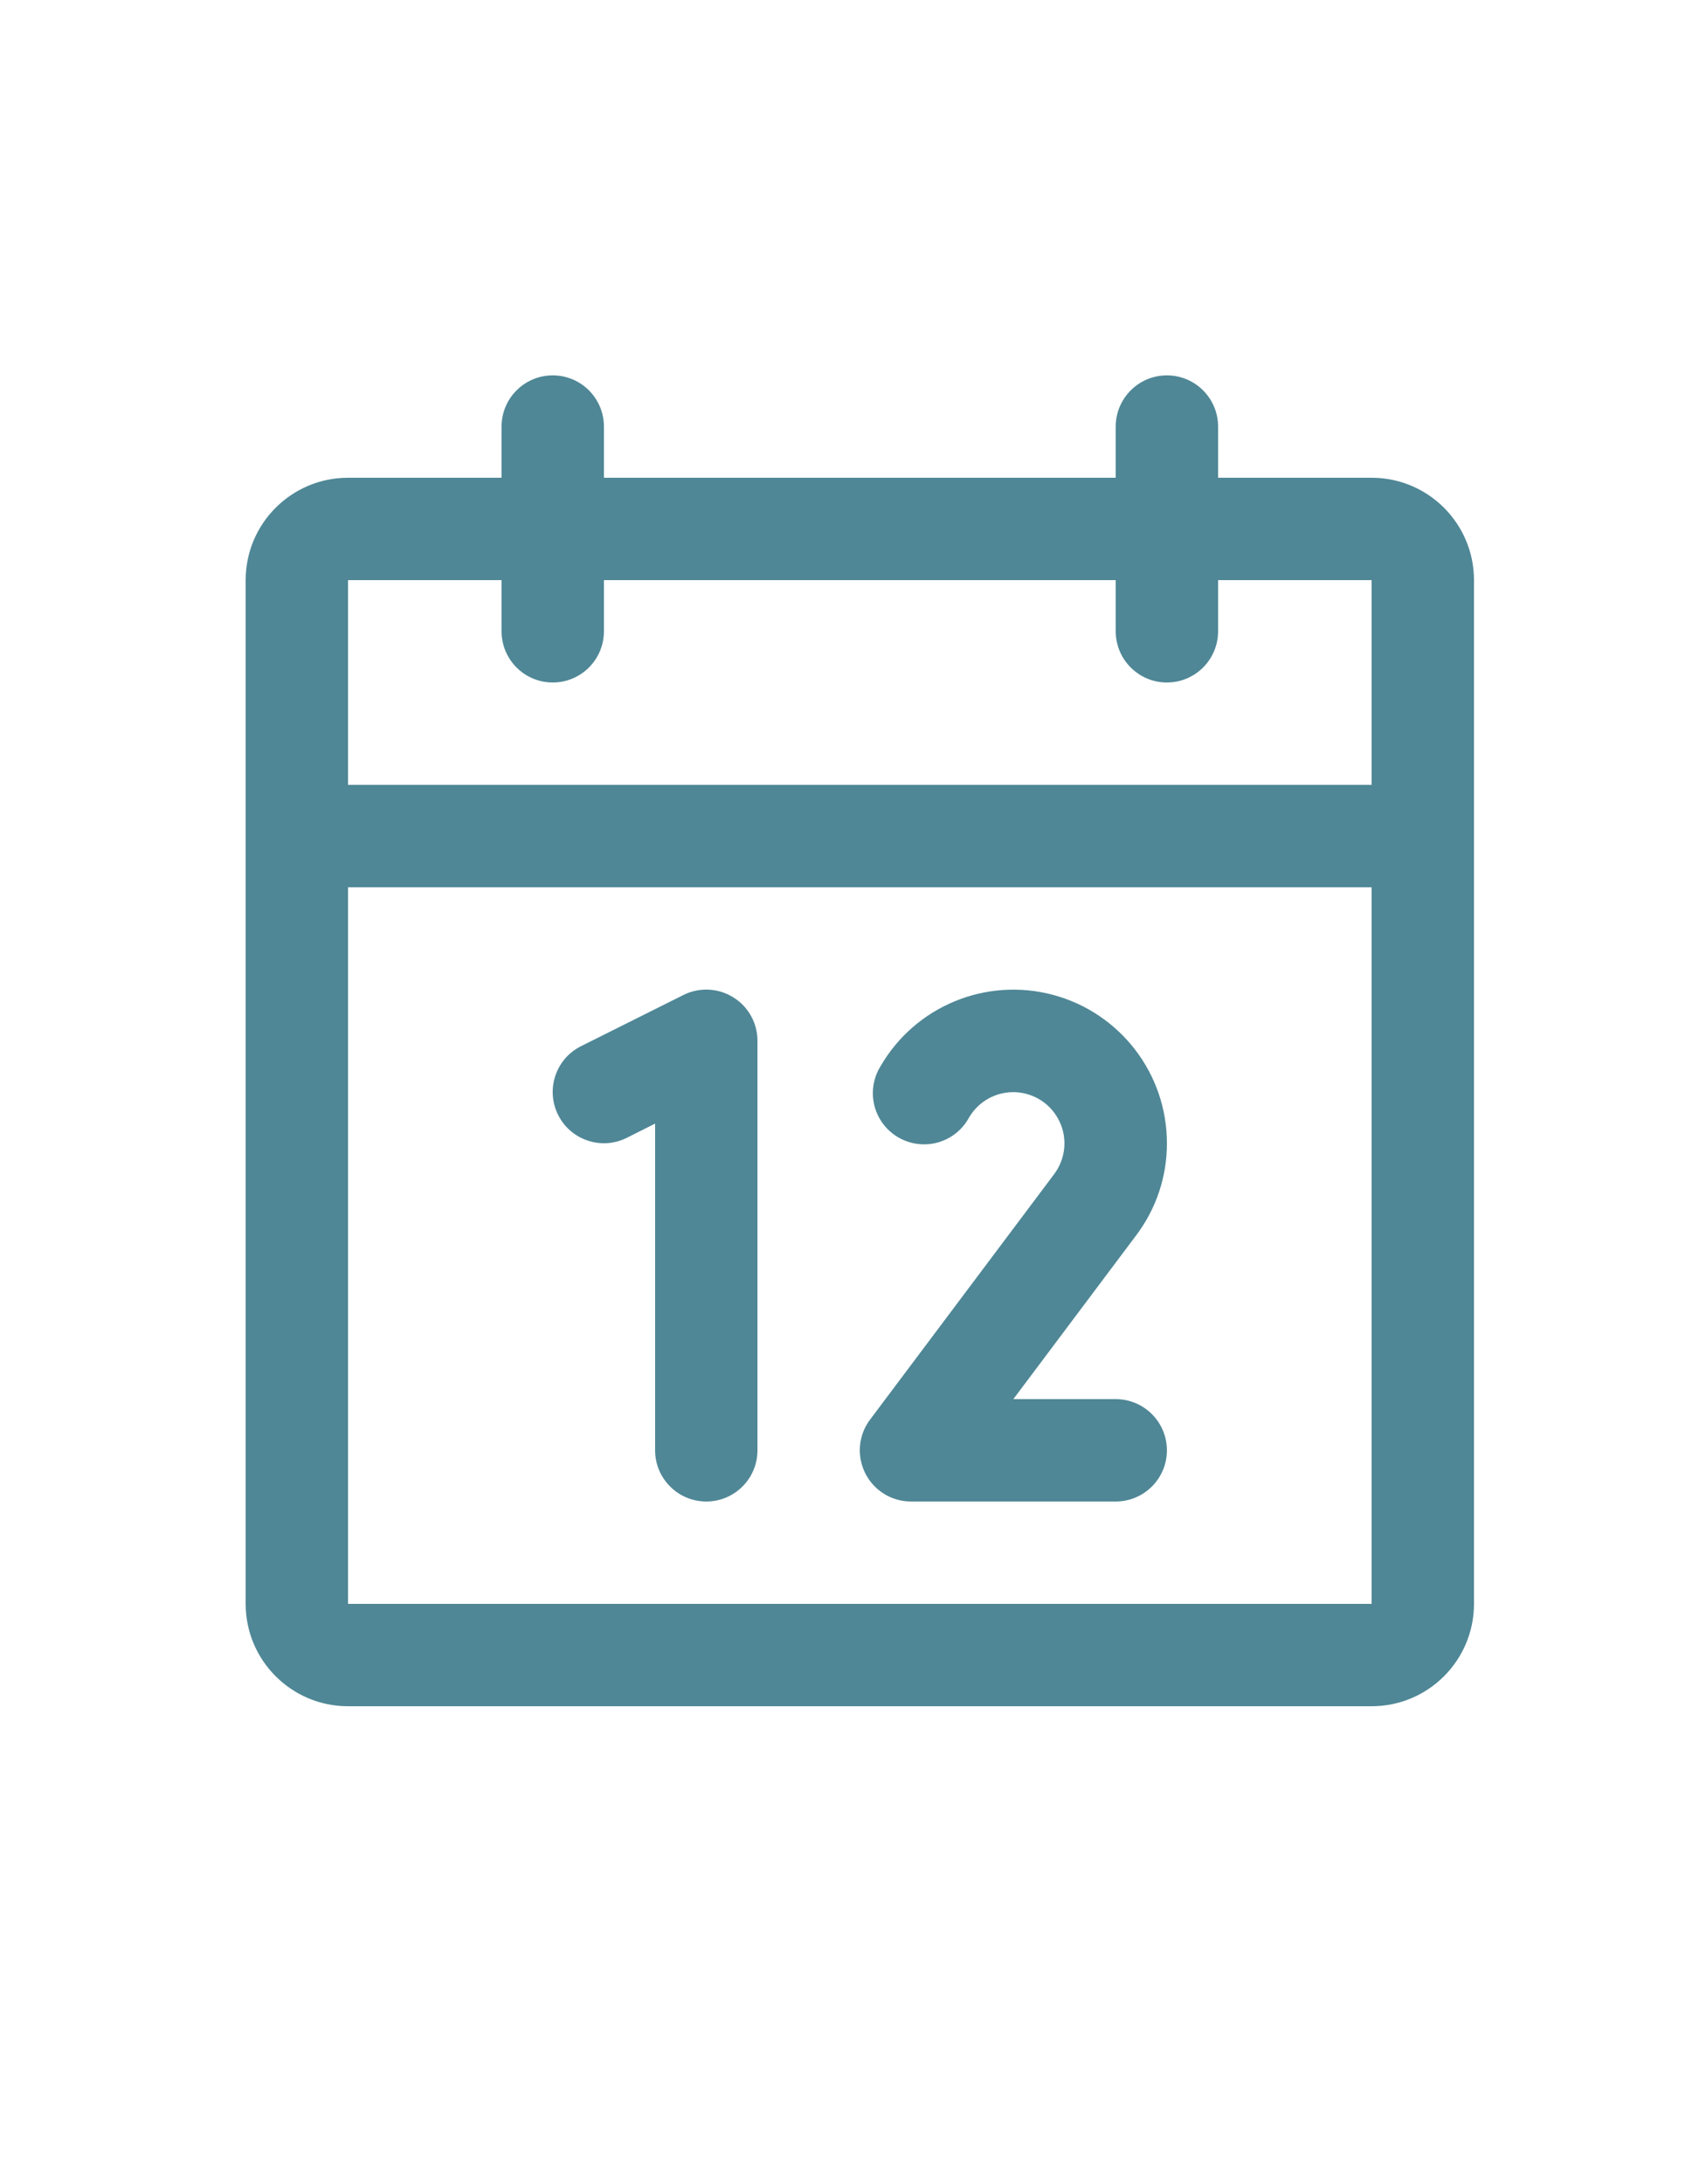 <svg width="25" height="32" viewBox="0 0 25 32" fill="none" xmlns="http://www.w3.org/2000/svg">
<path fill-rule="evenodd" clip-rule="evenodd" d="M20.1 7H17.85V6.25C17.85 5.836 17.514 5.5 17.1 5.5C16.686 5.5 16.35 5.836 16.35 6.25V7H8.85V6.25C8.85 5.836 8.514 5.5 8.1 5.5C7.686 5.5 7.35 5.836 7.35 6.25V7H5.1C4.272 7 3.6 7.672 3.6 8.5V23.5C3.6 24.328 4.272 25 5.1 25H20.1C20.928 25 21.6 24.328 21.6 23.5V8.5C21.6 7.672 20.928 7 20.1 7ZM7.35 8.5V9.25C7.35 9.664 7.686 10 8.1 10C8.514 10 8.85 9.664 8.85 9.25V8.5H16.35V9.25C16.35 9.664 16.686 10 17.1 10C17.514 10 17.85 9.664 17.85 9.25V8.5H20.1V11.5H5.1V8.5H7.35ZM20.1 23.5H5.1V13H20.1V23.5ZM11.1 15.25V21.25C11.1 21.664 10.764 22 10.35 22C9.936 22 9.6 21.664 9.6 21.25V16.463L9.186 16.671C8.815 16.857 8.364 16.706 8.179 16.336C7.993 15.965 8.144 15.514 8.514 15.329L10.014 14.579C10.247 14.462 10.523 14.475 10.744 14.612C10.966 14.748 11.1 14.99 11.1 15.25ZM16.646 18.105L14.85 20.5H16.35C16.764 20.5 17.1 20.836 17.1 21.25C17.1 21.664 16.764 22 16.35 22H13.35C13.066 22 12.806 21.84 12.679 21.585C12.552 21.331 12.579 21.027 12.75 20.8L15.448 17.203C15.615 16.98 15.646 16.683 15.526 16.432C15.407 16.18 15.159 16.015 14.88 16.003C14.602 15.991 14.34 16.134 14.2 16.375C14.07 16.615 13.82 16.765 13.548 16.767C13.275 16.769 13.023 16.624 12.888 16.386C12.754 16.149 12.759 15.857 12.902 15.625C13.411 14.743 14.449 14.314 15.432 14.577C16.416 14.841 17.1 15.732 17.1 16.75C17.102 17.239 16.942 17.715 16.646 18.105Z" fill="#4F8796"/>
</svg>
